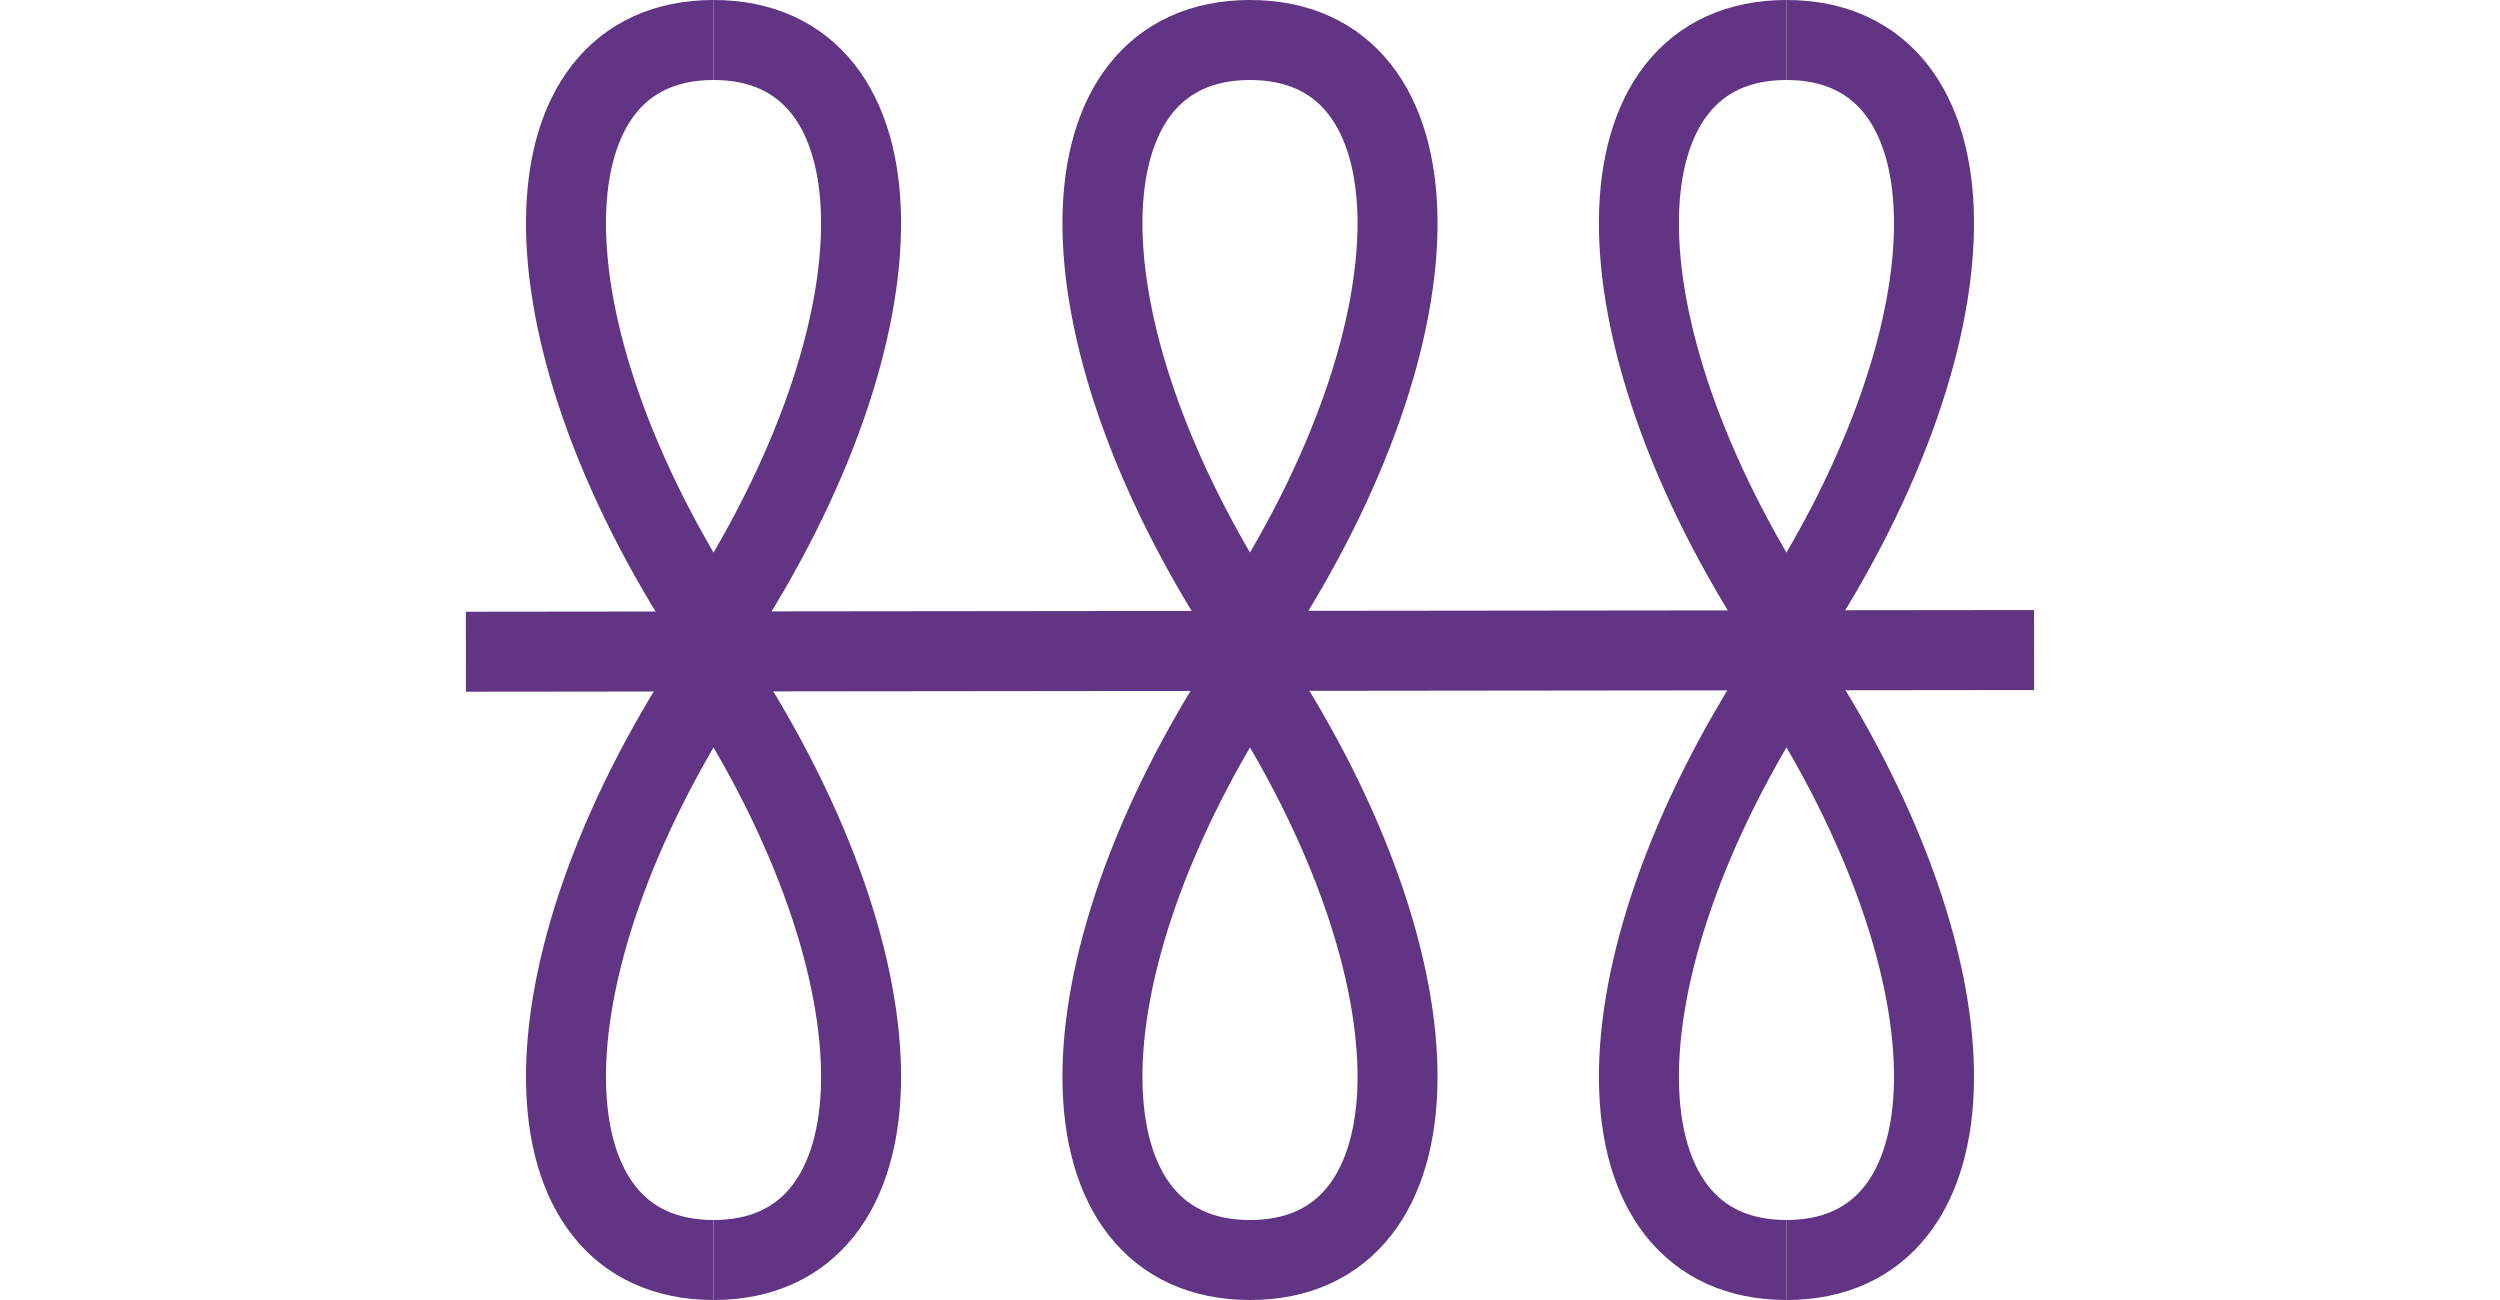 <?xml version="1.0" encoding="UTF-8" standalone="no"?>
<svg
   width="1250"
   height="650"
   version="1.1"
   id="svg1"
   sodipodi:docname="1432C.svg"
   inkscape:version="1.4.2 (f4327f4, 2025-05-13)"
   xml:space="preserve"
   xmlns:inkscape="http://www.inkscape.org/namespaces/inkscape"
   xmlns:sodipodi="http://sodipodi.sourceforge.net/DTD/sodipodi-0.dtd"
   xmlns:xlink="http://www.w3.org/1999/xlink"
   xmlns="http://www.w3.org/2000/svg"
   xmlns:svg="http://www.w3.org/2000/svg"><defs
     id="defs1" /><sodipodi:namedview
     id="namedview1"
     pagecolor="#ffffff"
     bordercolor="#666666"
     borderopacity="1.0"
     inkscape:showpageshadow="2"
     inkscape:pageopacity="0.0"
     inkscape:pagecheckerboard="0"
     inkscape:deskcolor="#d1d1d1"
     inkscape:zoom="0.3775"
     inkscape:cx="1405.298"
     inkscape:cy="629.13907"
     inkscape:window-width="1680"
     inkscape:window-height="998"
     inkscape:window-x="-8"
     inkscape:window-y="-8"
     inkscape:window-maximized="1"
     inkscape:current-layer="svg1"
     showguides="true"><sodipodi:guide
       position="0,325"
       orientation="0,1"
       id="guide2"
       inkscape:locked="false"
       inkscape:label=""
       inkscape:color="rgb(0,134,229)" /><sodipodi:guide
       position="356.768,630"
       orientation="1,0"
       id="guide22"
       inkscape:locked="false" /><sodipodi:guide
       position="625,650"
       orientation="-1,0"
       id="guide28"
       inkscape:locked="false"
       inkscape:label=""
       inkscape:color="rgb(0,134,229)" /></sodipodi:namedview><g
     id="g3"
     transform="translate(134.132)"><g
       id="g27"><g
         id="g21"
         transform="translate(-26.49)"><path
           style="fill:none;stroke:#613583;stroke-width:40;stroke-linecap:butt;stroke-linejoin:miter;stroke-dasharray:none;stroke-opacity:1"
           d="m 249.126,20 c -96.342,0 -100.081,141.794 -0.862,292.839"
           id="path2"
           sodipodi:nodetypes="cc" /><use
           x="0"
           y="0"
           xlink:href="#path2"
           id="use3"
           transform="matrix(-1,0,0,1,498.253,0)" /></g><use
         x="0"
         y="0"
         xlink:href="#g21"
         id="use22"
         transform="matrix(1,0,0,-1,0,650)" /></g><g
       id="g28"
       transform="translate(-11.238)"><use
         x="0"
         y="0"
         xlink:href="#g21"
         id="use23"
         transform="translate(279.47)" /><use
         x="0"
         y="0"
         xlink:href="#use22"
         id="use24"
         transform="translate(279.47)" /></g><use
       x="0"
       y="0"
       xlink:href="#g27"
       id="use27"
       transform="matrix(-1,0,0,1,981.736,0)" /></g><path
     style="fill:none;stroke:#613583;stroke-width:40;stroke-linecap:butt;stroke-linejoin:miter;stroke-dasharray:none;stroke-opacity:1"
     d="M 232.949,325.862 1017.051,325"
     id="path3"
     sodipodi:nodetypes="cc" /></svg>

